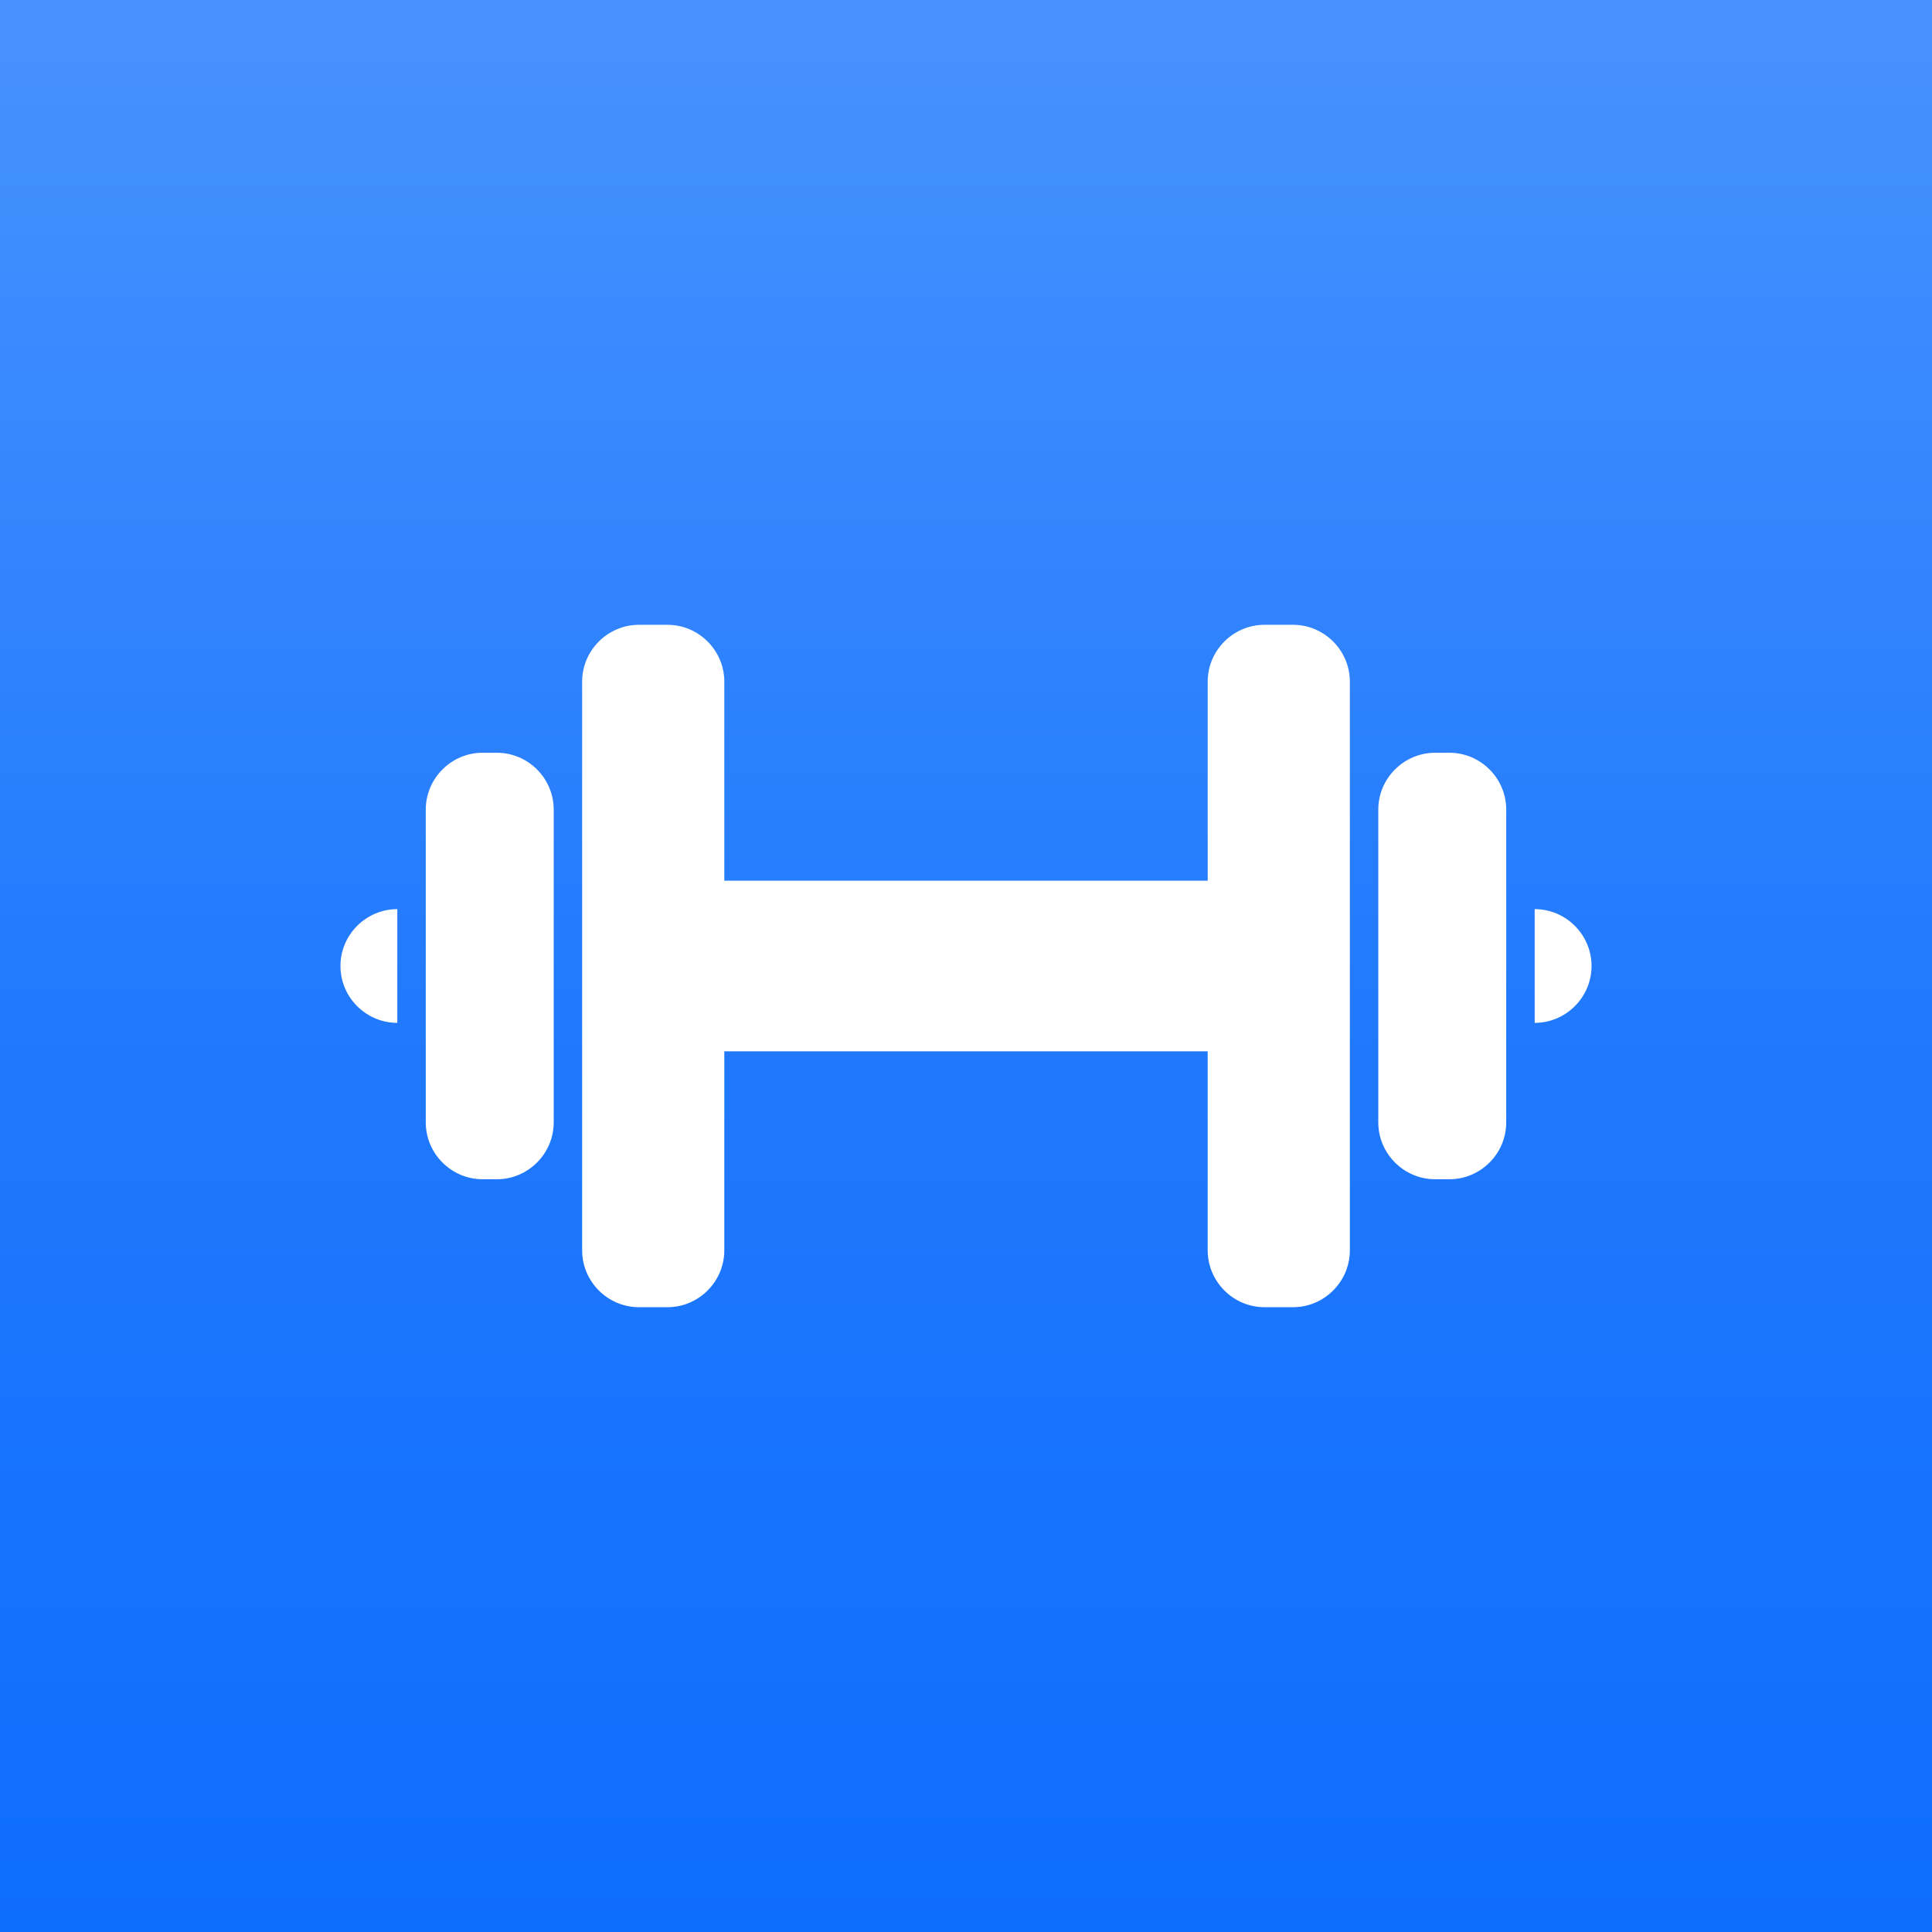<svg width="1928" height="1928" xmlns="http://www.w3.org/2000/svg" xmlns:xlink="http://www.w3.org/1999/xlink" overflow="hidden"><rect width="100%" height="100%" fill="#333333" stroke="none"/><defs><linearGradient x1="964" y1="1928" x2="964" y2="0" gradientUnits="userSpaceOnUse" spreadMethod="reflect" id="fill0"><stop offset="0" stop-color="#0D6DFD"/><stop offset="0.48" stop-color="#217AFD"/><stop offset="1" stop-color="#4892FE"/></linearGradient></defs><g><rect x="0" y="0" width="1928" height="1928" fill="url(#fill0)"/><g><g><g><path d="M339.75 964C339.75 995.213 365.288 1020.75 396.5 1020.75L396.5 907.25C365.288 907.25 339.75 932.787 339.75 964Z" fill="#FFFFFF"/><path d="M1531.5 907.25 1531.5 1020.75C1562.71 1020.75 1588.25 995.213 1588.25 964 1588.25 932.787 1562.71 907.25 1531.5 907.25Z" fill="#FFFFFF"/><path d="M495.812 751.188 481.625 751.188C450.413 751.188 424.875 776.725 424.875 807.938L424.875 1120.06C424.875 1151.28 450.413 1176.81 481.625 1176.81L495.812 1176.81C527.025 1176.81 552.562 1151.28 552.562 1120.06L552.562 807.938C552.562 776.725 527.025 751.188 495.812 751.188Z" fill="#FFFFFF"/><path d="M1446.38 751.188 1432.19 751.188C1400.98 751.188 1375.44 776.725 1375.44 807.938L1375.44 1120.06C1375.44 1151.28 1400.98 1176.81 1432.19 1176.81L1446.38 1176.81C1477.59 1176.81 1503.12 1151.28 1503.12 1120.06L1503.12 807.938C1503.12 776.725 1477.59 751.188 1446.38 751.188Z" fill="#FFFFFF"/><path d="M1290.31 623.5 1261.94 623.5C1230.73 623.5 1205.19 649.037 1205.19 680.25L1205.19 878.875 722.812 878.875 722.812 680.25C722.812 649.037 697.275 623.5 666.062 623.5L637.688 623.5C606.475 623.5 580.938 649.037 580.938 680.25L580.938 1247.75C580.938 1278.96 606.475 1304.5 637.688 1304.5L666.062 1304.5C697.275 1304.5 722.812 1278.96 722.812 1247.75L722.812 1049.12 1205.19 1049.12 1205.19 1247.75C1205.19 1278.96 1230.73 1304.5 1261.94 1304.5L1290.31 1304.5C1321.52 1304.5 1347.06 1278.96 1347.06 1247.75L1347.06 680.25C1347.06 649.037 1321.52 623.5 1290.31 623.5Z" fill="#FFFFFF"/></g></g></g></g></svg>